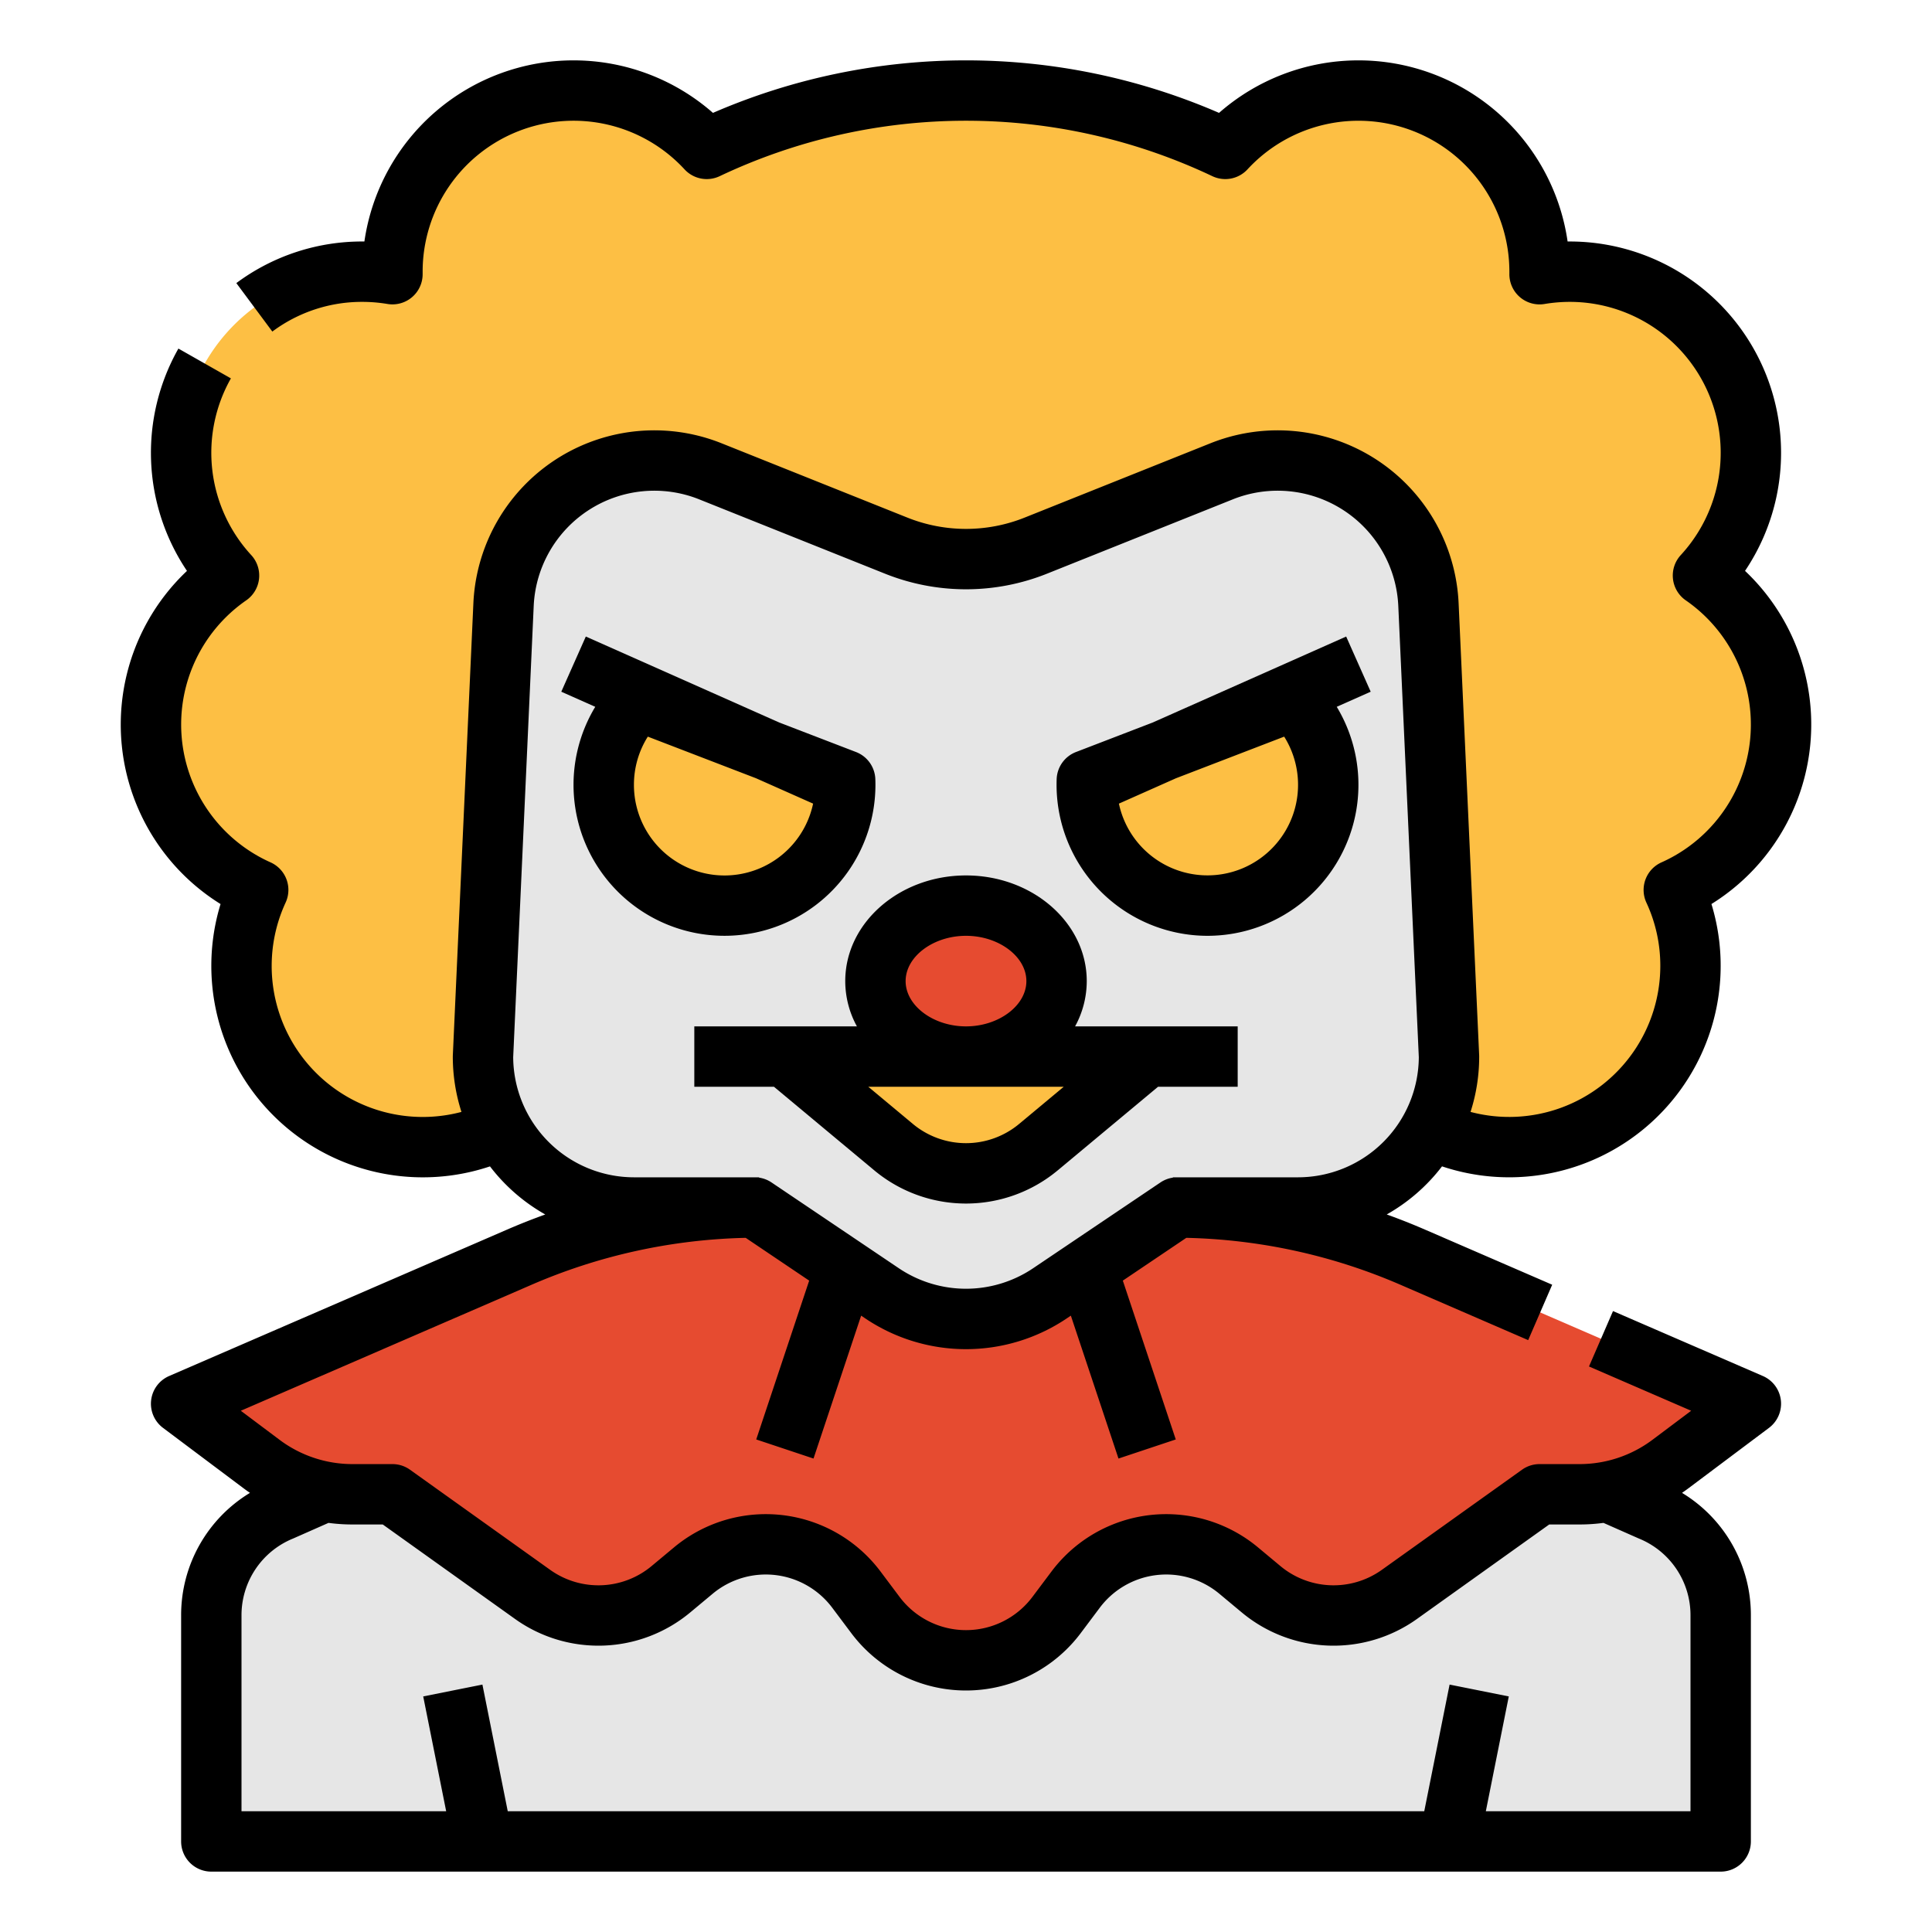 <svg id="Filled_stroke_cut_Ex_Revise" data-name="Filled stroke cut Ex Revise" xmlns="http://www.w3.org/2000/svg" width="512" height="512" viewBox="0 0 512 512">
  <title>clown- spooky- character- cosplay- halloween- avatar- horror</title>
  <path d="M379.088,299.217a48.021,48.021,0,0,0,64.485-63.377,48.015,48.015,0,0,0,7.733-83.322A48,48,0,0,0,416,72a48.32,48.32,0,0,0-8,.665q0-.332,0-.665a48,48,0,0,0-83.29-32.536,160.379,160.379,0,0,0-137.42,0A48,48,0,0,0,104,72q0,.333,0,.665A48.039,48.039,0,0,0,48,120a47.827,47.827,0,0,0,12.694,32.518,48.015,48.015,0,0,0,7.733,83.322,48.019,48.019,0,0,0,64.485,63.376Z" style="fill: #fdbf44"/>
  <g>
    <path d="M87.958,394.438l-13.38,5.912A30,30,0,0,0,56,428.091V488H456V428.091a30,30,0,0,0-18.578-27.741l-11.405-5.039Z" style="fill: #e6e6e6"/>
    <path d="M310.824,320a160.005,160.005,0,0,1,63.617,13.191L464,372l-21.333,16a40,40,0,0,1-24,8H408l-37.152,26.537a30,30,0,0,1-36.642-1.366l-5.947-4.955a30,30,0,0,0-43.206,5.046L280,428a30,30,0,0,1-48,0l-5.053-6.738a30,30,0,0,0-43.206-5.046l-5.947,4.955a30,30,0,0,1-36.642,1.366L104,396H93.333a40,40,0,0,1-24-8L48,372l89.559-38.809A160.005,160.005,0,0,1,201.176,320Z" style="fill: #e64b30"/>
    <path d="M323.741,124.9,274.57,144.572a50,50,0,0,1-37.14,0L188.259,124.9a40,40,0,0,0-54.815,35.323L128,280a40,40,0,0,0,40,40h32l33.648,22.673a40,40,0,0,0,44.7,0L312,320h32a40,40,0,0,0,40-40l-5.444-119.774A40,40,0,0,0,323.741,124.9Z" style="fill: #e6e6e6"/>
    <path d="M169.1,185.652A32,32,0,1,0,224,208q0-.623-.024-1.24Z" style="fill: #fdbf44"/>
    <path d="M342.9,185.652A32,32,0,1,1,288,208q0-.623.024-1.24Z" style="fill: #fdbf44"/>
    <path d="M208,280l28.794,24a30,30,0,0,0,38.412,0L304,280Z" style="fill: #fdbf44"/>
  </g>
  <ellipse cx="256" cy="260" rx="24" ry="20" style="fill: #e64b30"/>
  <g>
    <path d="M467.181,364.659l-39.717-17.211L421.1,362.13l27.079,11.734L437.867,381.6a32.2,32.2,0,0,1-19.2,6.4H408a8,8,0,0,0-4.65,1.49L366.2,416.027a22.01,22.01,0,0,1-26.872-1l-5.947-4.956a38,38,0,0,0-54.726,6.392L273.6,423.2a22,22,0,0,1-35.2,0l-5.052-6.736a38,38,0,0,0-54.727-6.393l-5.947,4.956a22.008,22.008,0,0,1-26.871,1L108.65,389.49A8,8,0,0,0,104,388H93.333a32.194,32.194,0,0,1-19.2-6.4l-10.315-7.736,76.921-33.332a151.021,151.021,0,0,1,56.879-12.49l16.823,11.335L200.41,381.47l15.18,5.06,12.624-37.872.964.65a47.809,47.809,0,0,0,53.645,0l.963-.649L296.41,386.53l15.18-5.06-14.031-42.092,16.823-11.336a151.021,151.021,0,0,1,56.879,12.49l33.724,14.614,6.362-14.681-33.725-14.614q-5.015-2.173-10.121-4.008a48.367,48.367,0,0,0,14.65-12.745,56.051,56.051,0,0,0,71.4-69.524,56.008,56.008,0,0,0,8.9-88.286A56.008,56.008,0,0,0,415.431,64a56,56,0,0,0-92.372-34.085,168.509,168.509,0,0,0-134.118,0A56,56,0,0,0,96.569,64,55.8,55.8,0,0,0,62.63,75.024l9.541,12.844A39.674,39.674,0,0,1,96,80a40.557,40.557,0,0,1,6.682.555,8,8,0,0,0,9.322-8l0-.56a40,40,0,0,1,69.408-27.112,8.005,8.005,0,0,0,9.321,1.8,152.38,152.38,0,0,1,130.542,0,8,8,0,0,0,9.321-1.8A40,40,0,0,1,400,72l0,.56a8,8,0,0,0,9.322,8A40.548,40.548,0,0,1,416,80a40,40,0,0,1,29.423,67.1,8,8,0,0,0,1.327,12,40.014,40.014,0,0,1-6.442,69.441,8,8,0,0,0-3.994,10.668A39.642,39.642,0,0,1,440,256a40.052,40.052,0,0,1-50.292,38.669A47.825,47.825,0,0,0,392,280c0-.121,0-.242-.008-.363l-5.444-119.774a48,48,0,0,0-65.777-42.387L271.6,137.145a41.829,41.829,0,0,1-31.2,0l-49.172-19.669a48,48,0,0,0-65.777,42.387l-5.444,119.774c0,.121-.008.242-.008.363a47.825,47.825,0,0,0,2.292,14.669A40.026,40.026,0,0,1,75.686,239.2a8,8,0,0,0-3.994-10.668A40.014,40.014,0,0,1,65.25,159.1a8,8,0,0,0,1.327-12,40.028,40.028,0,0,1-5.385-46.824l-13.91-7.9a56.047,56.047,0,0,0,2.267,58.919,56.008,56.008,0,0,0,8.9,88.286,56.049,56.049,0,0,0,71.4,69.524,48.367,48.367,0,0,0,14.65,12.745q-5.106,1.834-10.121,4.008L44.819,364.659A8,8,0,0,0,43.2,378.4l21.332,16q.843.631,1.711,1.224A37.857,37.857,0,0,0,48,428.091V488a8,8,0,0,0,8,8H456a8,8,0,0,0,8-8V428.091a37.854,37.854,0,0,0-18.243-32.467q.867-.593,1.71-1.224l21.333-16a8,8,0,0,0-1.619-13.741ZM200,312H168a32.037,32.037,0,0,1-32-31.828l5.437-119.582a32,32,0,0,1,43.851-28.259L234.459,152a57.744,57.744,0,0,0,43.081,0l49.172-19.669a32,32,0,0,1,43.851,28.259L376,280.172A32.037,32.037,0,0,1,344,312H312c-.07,0-.139,0-.208,0-.323,0-.645,0-.968,0v.087a8,8,0,0,0-3.3,1.278l-33.646,22.673a31.871,31.871,0,0,1-35.765,0l-33.647-22.673a8,8,0,0,0-3.3-1.278V312c-.323,0-.645,0-.968,0C200.139,312,200.07,312,200,312Zm234.188,95.668c.063.027.125.055.189.08A21.928,21.928,0,0,1,448,428.091V480H393.759l6.086-30.431-15.69-3.138L377.441,480H134.559l-6.714-33.569-15.69,3.138L118.241,480H64V428.091a21.928,21.928,0,0,1,13.623-20.343c.064-.025.126-.053.189-.08l9.247-4.087a47.294,47.294,0,0,0,6.274.419h8.1L136.5,429.047a38.014,38.014,0,0,0,46.413-1.73l5.947-4.956a22,22,0,0,1,31.685,3.7L225.6,432.8a38,38,0,0,0,60.8,0l5.055-6.739a22,22,0,0,1,31.684-3.7l5.947,4.956a38.014,38.014,0,0,0,46.414,1.73L410.563,404h8.1a47.294,47.294,0,0,0,6.274-.419Z"/>
    <path d="M232,208c0-.517-.01-1.03-.029-1.543a8,8,0,0,0-5.122-7.164l-20.364-7.832-51.236-22.772-6.5,14.622,9,4A40.005,40.005,0,1,0,232,208Zm-64,0a23.865,23.865,0,0,1,3.679-12.783l28.686,11.033,15.117,6.719A24,24,0,0,1,168,208Z"/>
    <path d="M320,248a40.018,40.018,0,0,0,34.248-60.689l9-4-6.5-14.622-51.236,22.772-20.364,7.832a8,8,0,0,0-5.122,7.163Q280,207.224,280,208A40.045,40.045,0,0,0,320,248Zm20.321-52.783a24,24,0,1,1-43.8,17.752l15.117-6.719Z"/>
    <path d="M231.673,310.141a37.991,37.991,0,0,0,48.653,0L306.9,288H328V272H284.909A24.982,24.982,0,0,0,288,260c0-15.439-14.355-28-32-28s-32,12.561-32,28a24.982,24.982,0,0,0,3.091,12H184v16h21.1Zm38.41-12.291a22,22,0,0,1-28.167,0L230.1,288H281.9ZM240,260c0-6.5,7.327-12,16-12s16,5.5,16,12-7.327,12-16,12S240,266.505,240,260Z"/>
  </g>
</svg>
